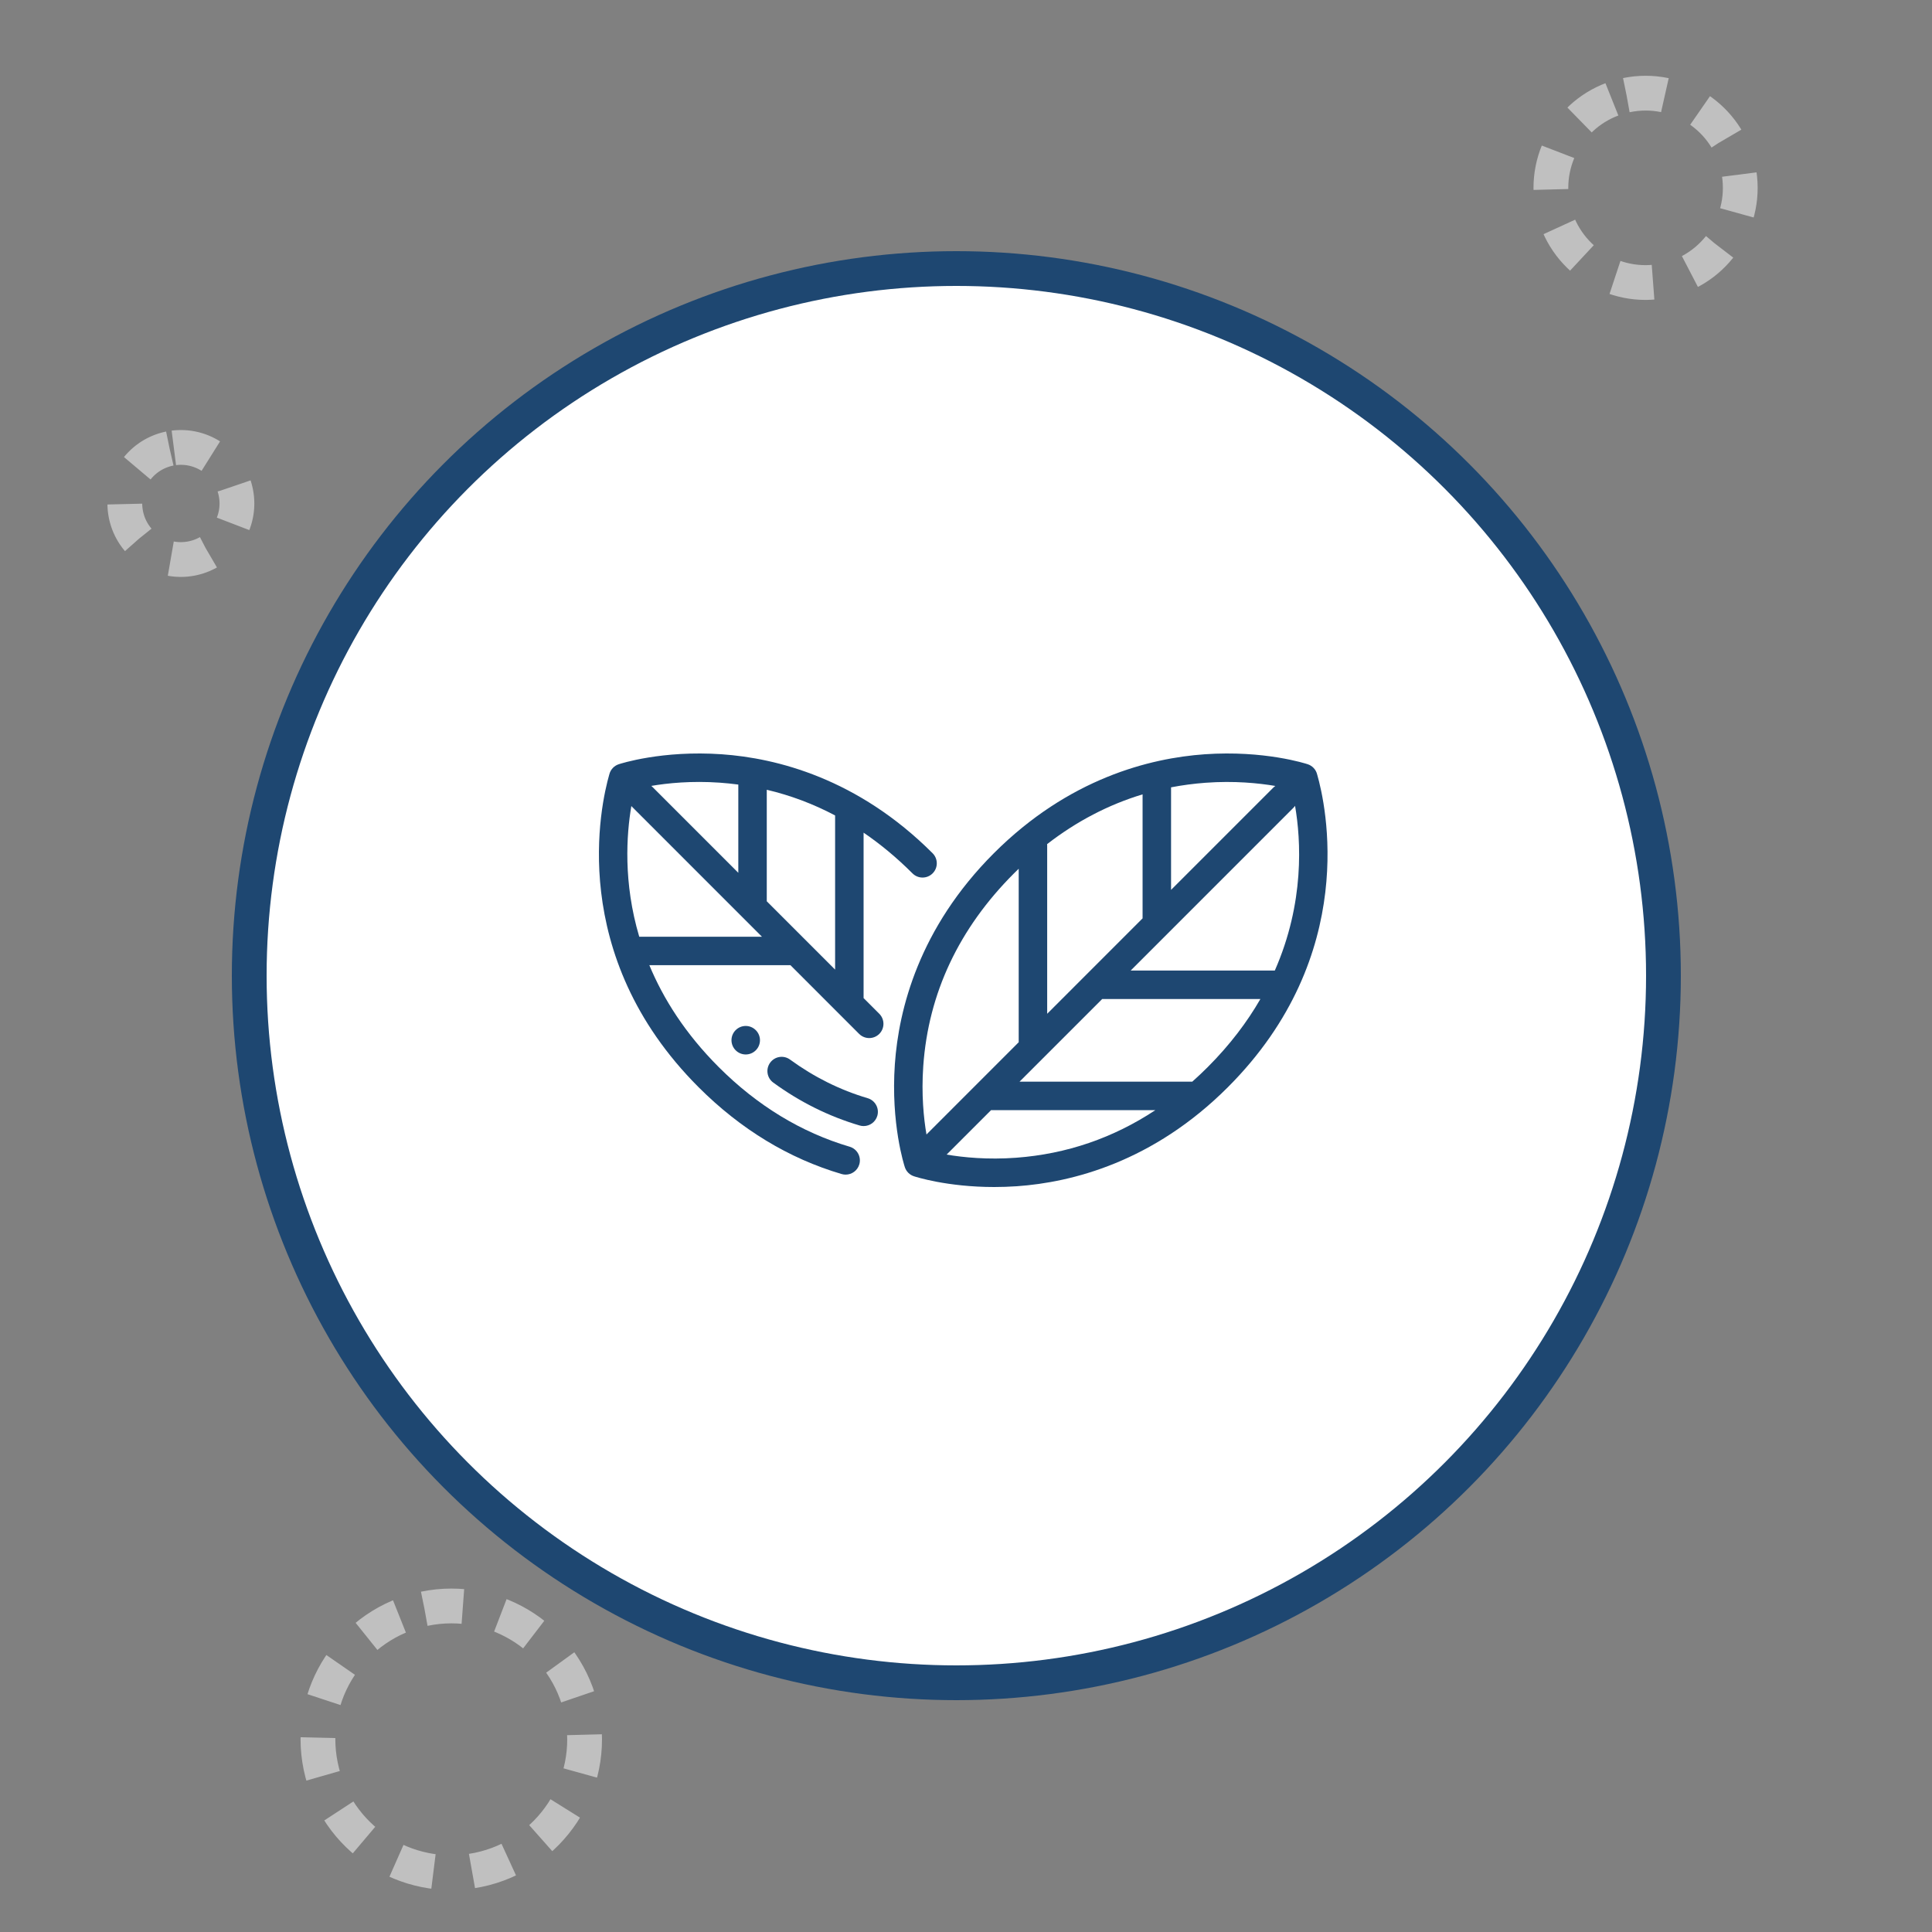 <svg width="100" height="100" viewBox="0 0 100 100" fill="none" xmlns="http://www.w3.org/2000/svg">
<rect x="0" y="0" width="100" height="100" fill="#808080" stroke="none"/>
<circle cx="49.5" cy="50.5" r="36.6" fill="white" stroke="#1E4771" stroke-width="1.8"/>
<path d="M68.181 40.104L68.175 40.084C68.116 39.84 67.935 39.639 67.691 39.558C67.601 39.528 65.44 38.825 62.354 39.041C59.513 39.241 55.314 40.291 51.441 44.164C47.568 48.038 46.517 52.237 46.318 55.077C46.102 58.163 46.805 60.324 46.835 60.415C46.908 60.635 47.081 60.809 47.302 60.882C47.38 60.908 49.015 61.44 51.46 61.44C51.835 61.44 52.229 61.427 52.639 61.399C55.48 61.199 59.679 60.149 63.552 56.276C70.406 49.423 68.611 41.602 68.181 40.104ZM60.614 40.752C61.197 40.64 61.79 40.561 62.394 40.516C63.886 40.405 65.151 40.535 66.012 40.681C65.975 40.706 65.94 40.735 65.907 40.767L60.614 46.06V40.752ZM59.14 41.116V47.534L54.202 52.473V43.764C54.202 43.739 54.2 43.716 54.198 43.692C55.726 42.509 57.378 41.648 59.14 41.116ZM47.788 55.18C48.052 51.413 49.632 48.057 52.483 45.206C52.564 45.125 52.646 45.045 52.728 44.966V53.914C52.728 53.925 52.729 53.935 52.729 53.945L47.954 58.721C47.81 57.876 47.685 56.644 47.788 55.18ZM52.599 59.924C51.116 60.034 49.858 59.907 48.997 59.761L51.299 57.459C51.301 57.459 51.304 57.46 51.306 57.46H59.802C57.62 58.903 55.209 59.73 52.599 59.924ZM62.51 55.234C62.249 55.495 61.983 55.746 61.713 55.986H52.772L57.049 51.71H65.237C64.56 52.885 63.67 54.074 62.51 55.234ZM65.984 50.236H58.523L66.949 41.809C66.981 41.778 67.008 41.744 67.032 41.709C67.338 43.487 67.531 46.718 65.984 50.236Z" fill="#1E4771"/>
<path d="M48.272 44.164C44.399 40.291 40.2 39.24 37.359 39.041C34.273 38.825 32.112 39.528 32.022 39.558C31.778 39.639 31.597 39.84 31.538 40.084L31.532 40.104C31.102 41.602 29.307 49.423 36.161 56.276C38.335 58.45 40.825 59.962 43.562 60.768C43.632 60.788 43.702 60.798 43.771 60.798C44.089 60.798 44.383 60.59 44.477 60.269C44.592 59.879 44.369 59.469 43.979 59.354C41.481 58.618 39.201 57.232 37.203 55.234C35.461 53.492 34.329 51.687 33.61 49.958H40.913L44.469 53.515C44.613 53.658 44.801 53.73 44.99 53.73C45.179 53.73 45.367 53.658 45.511 53.515C45.799 53.227 45.799 52.76 45.511 52.472L44.699 51.66V43.098C45.581 43.699 46.426 44.402 47.23 45.206C47.518 45.494 47.984 45.494 48.272 45.206C48.56 44.919 48.56 44.452 48.272 44.164ZM37.256 40.511C37.579 40.534 37.898 40.567 38.215 40.609V45.176L33.764 40.725C33.747 40.708 33.729 40.693 33.711 40.678C34.556 40.534 35.79 40.408 37.256 40.511ZM33.087 48.485V48.484C32.253 45.675 32.426 43.199 32.679 41.72C32.692 41.736 32.706 41.752 32.722 41.767L39.439 48.485H33.087V48.485ZM43.225 50.187L39.688 46.65V40.878C40.92 41.168 42.1 41.612 43.225 42.208V50.187Z" fill="#1E4771"/>
<path d="M44.91 56.842C43.486 56.422 42.135 55.75 40.892 54.843C40.563 54.603 40.103 54.675 39.863 55.004C39.623 55.333 39.695 55.794 40.023 56.034C41.403 57.041 42.907 57.788 44.494 58.255C44.563 58.276 44.633 58.285 44.702 58.285C45.02 58.285 45.314 58.078 45.409 57.757C45.524 57.366 45.3 56.957 44.91 56.842Z" fill="#1E4771"/>
<path d="M39.12 53.321L39.117 53.319C38.83 53.031 38.365 53.032 38.077 53.32C37.789 53.608 37.79 54.075 38.078 54.363C38.222 54.507 38.41 54.579 38.599 54.579C38.788 54.579 38.976 54.507 39.12 54.363C39.408 54.075 39.408 53.609 39.12 53.321Z" fill="#1E4771"/>
<circle cx="85.175" cy="9.723" r="4.9" transform="rotate(-101.613 85.175 9.723)" stroke="white" stroke-opacity="0.5" stroke-width="1.8" stroke-dasharray="2 2"/>
<circle r="2.9" transform="matrix(-0.201 -0.98 -0.98 0.201 9.362 26.06)" stroke="white" stroke-opacity="0.5" stroke-width="1.8" stroke-dasharray="2 2"/>
<circle cx="23.358" cy="90.026" r="6.9" transform="rotate(-101.613 23.358 90.026)" stroke="white" stroke-opacity="0.5" stroke-width="1.8" stroke-dasharray="2 2"/>
</svg>
